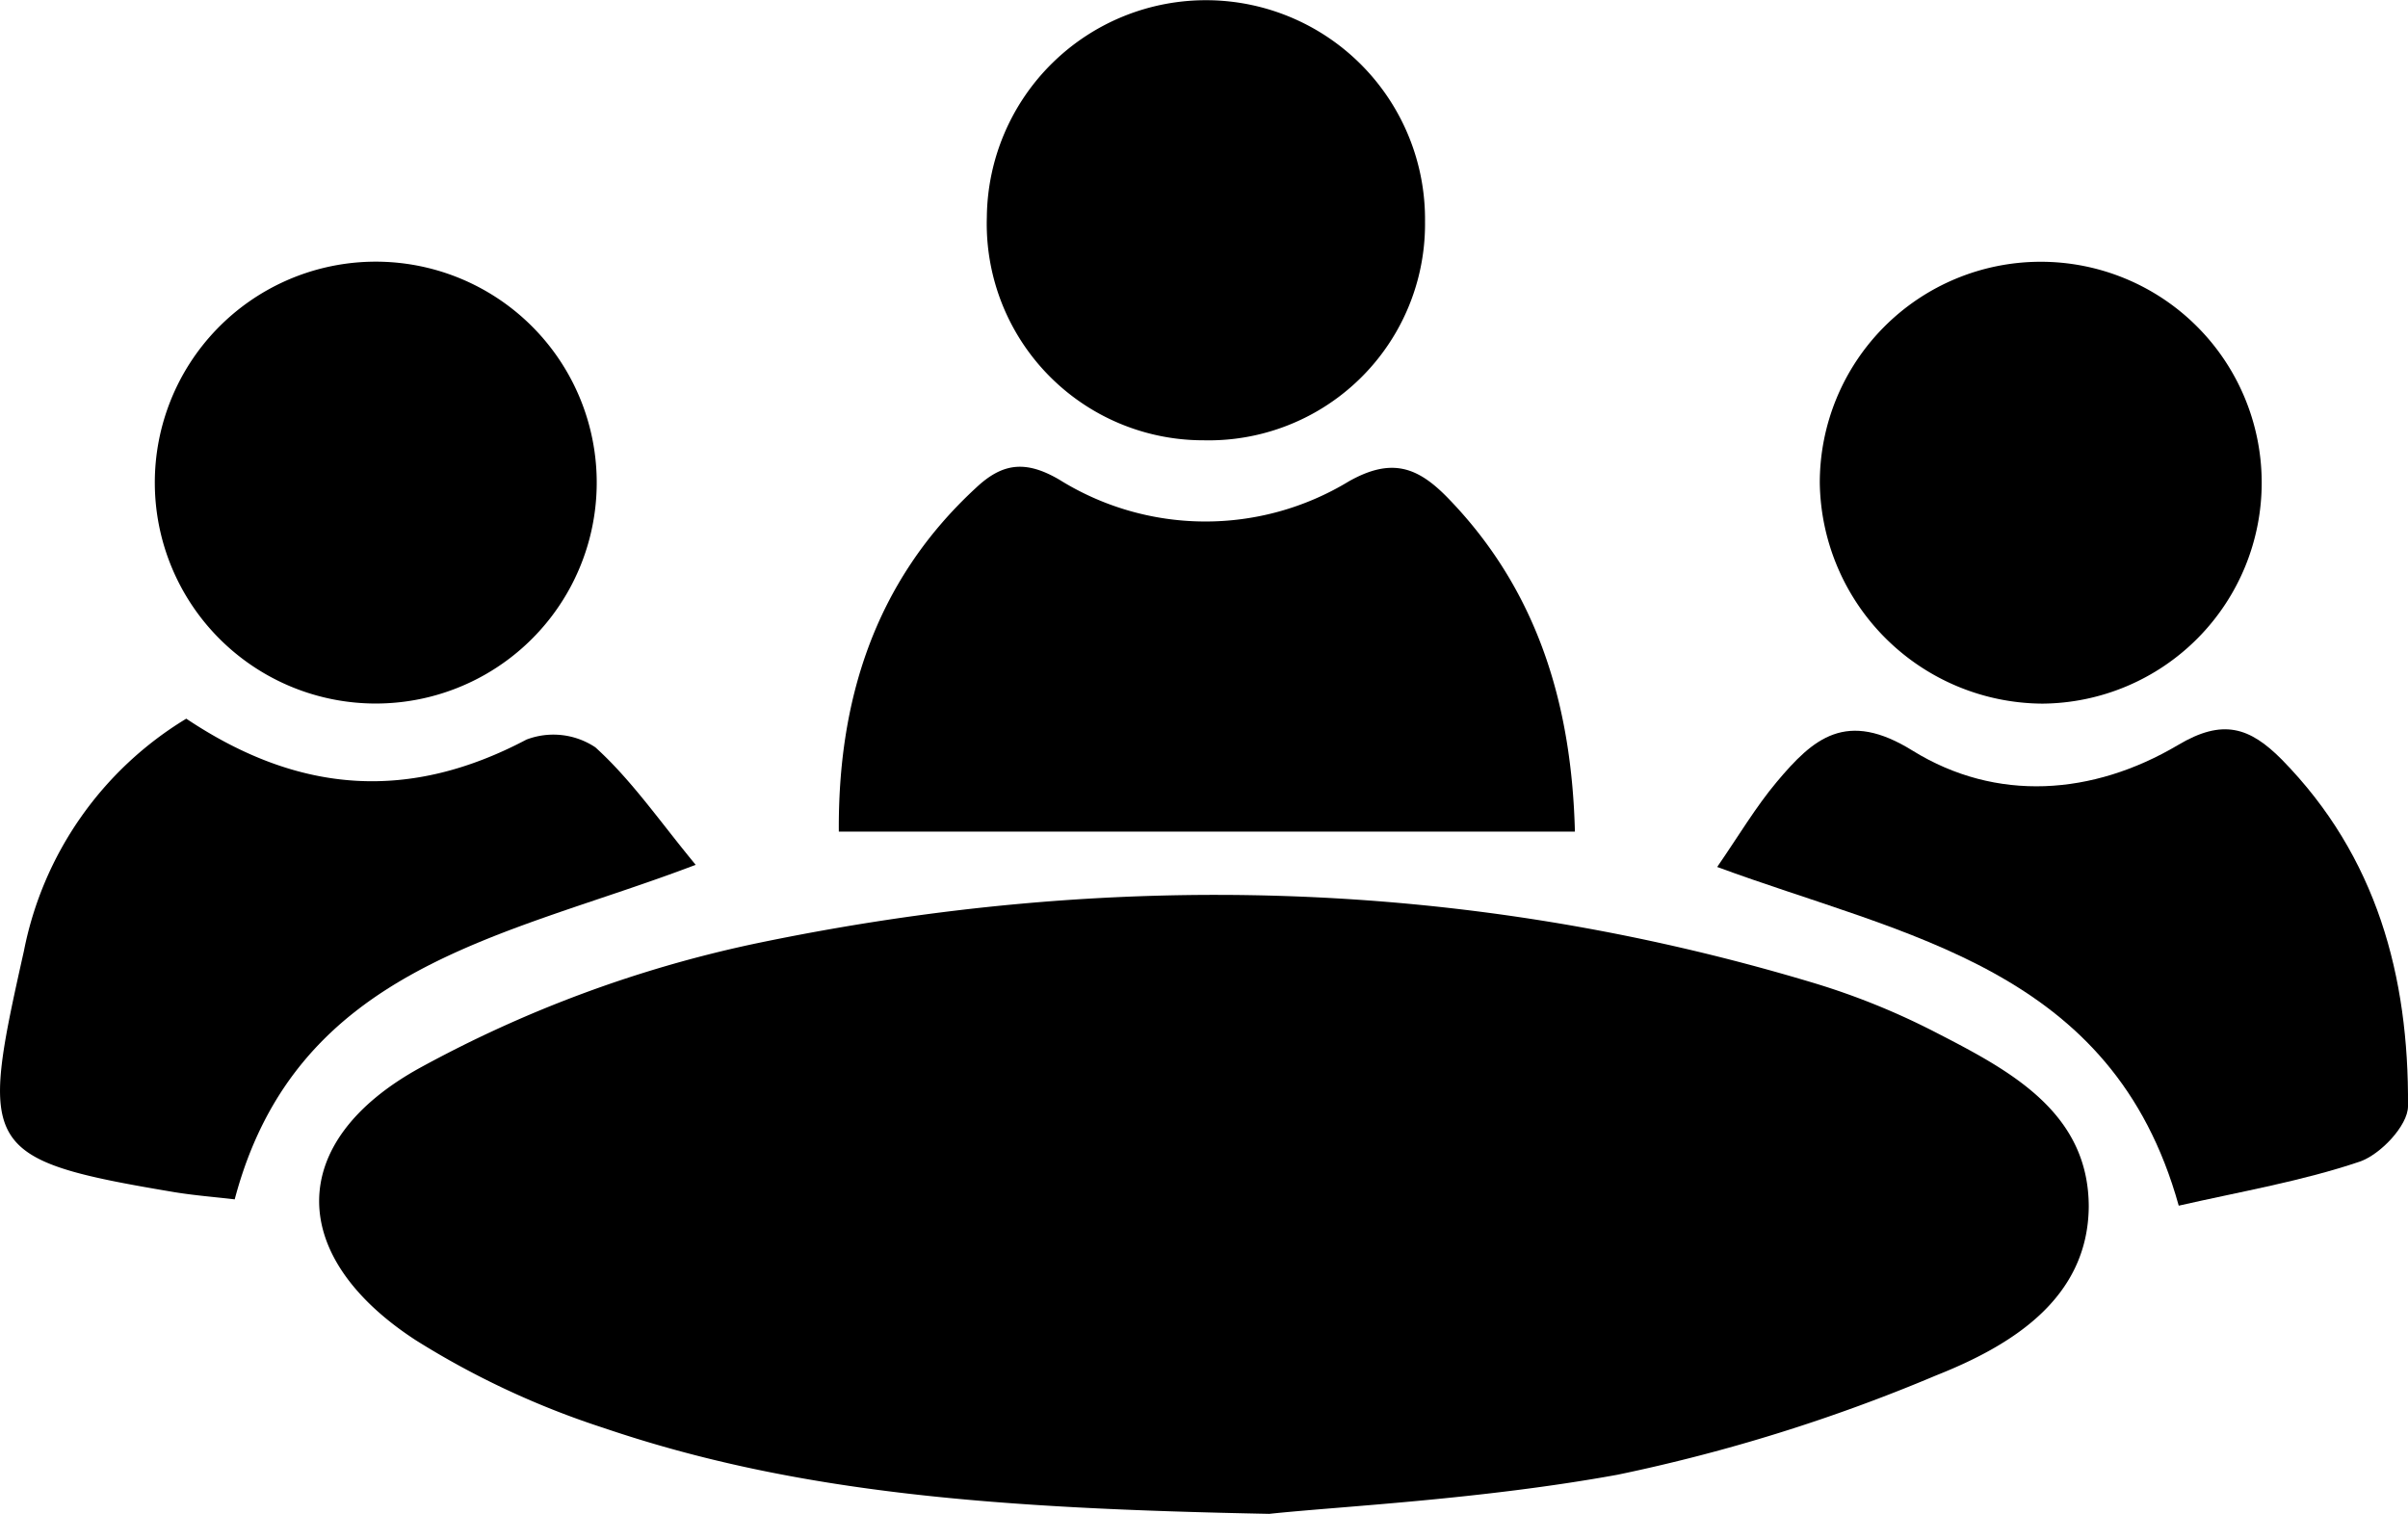 <svg xmlns="http://www.w3.org/2000/svg" viewBox="0 0 168.05 105.65"><g id="Layer_2" data-name="Layer 2"><g id="Layer_1-2" data-name="Layer 1"><path d="M29,93.53a58.58,58.58,0,0,0,13.12,6.13c13.52,4.6,27.62,5.63,46.46,6,5-.53,14.79-1,24.3-2.73A119.85,119.85,0,0,0,135.11,96c5.2-2.06,10.6-5.32,10.66-11.77,0-6.67-5.62-9.57-10.77-12.22a50.11,50.11,0,0,0-8.58-3.45c-24.34-7.3-49.06-7.86-73.77-2.69a85.66,85.66,0,0,0-23.38,8.68C19.91,79.73,20.06,87.71,29,93.53Z"/><path d="M101,34.71c-2.06-2.1-3.88-2.81-6.89-1.1a19.27,19.27,0,0,1-20.18-.13c-2.39-1.4-4-1.14-5.81.56-7.22,6.65-9.64,15.07-9.58,24h51.37C109.69,49.43,107.44,41.31,101,34.71Z"/><path d="M84,30.73A15.1,15.1,0,0,0,99.45,15.46a15.29,15.29,0,1,0-30.58-.31A15.11,15.11,0,0,0,84,30.73Z"/><path d="M142.53,49.11A15.42,15.42,0,1,0,127,33.7,15.63,15.63,0,0,0,142.53,49.11Z"/><path d="M152.05,84.15c4.4-1,8.62-1.72,12.62-3.07,1.45-.49,3.37-2.52,3.38-3.86.07-9.08-2.18-17.45-8.8-24.2C157,50.75,155.12,50.14,152,52c-5.95,3.52-12.68,4-18.51.4-4.64-2.89-6.94-.87-9.49,2.17-1.47,1.75-2.65,3.75-4.16,5.94C133,65.37,147.43,67.53,152.05,84.15Z"/><path d="M12.19,83.21c1.42.23,2.85.34,4.19.5,4.33-16.37,18.93-18.29,32.17-23.35-2.48-3-4.46-5.9-7-8.2a5.28,5.28,0,0,0-4.81-.54C28.67,55.88,21,55.51,13,50.16A24.44,24.44,0,0,0,1.67,66.37C-1.42,80.17-1.4,80.93,12.19,83.21Z"/><path d="M25.92,49.1a15.42,15.42,0,1,0-.16-30.83,15.42,15.42,0,0,0,.16,30.83Z"/></g></g></svg>